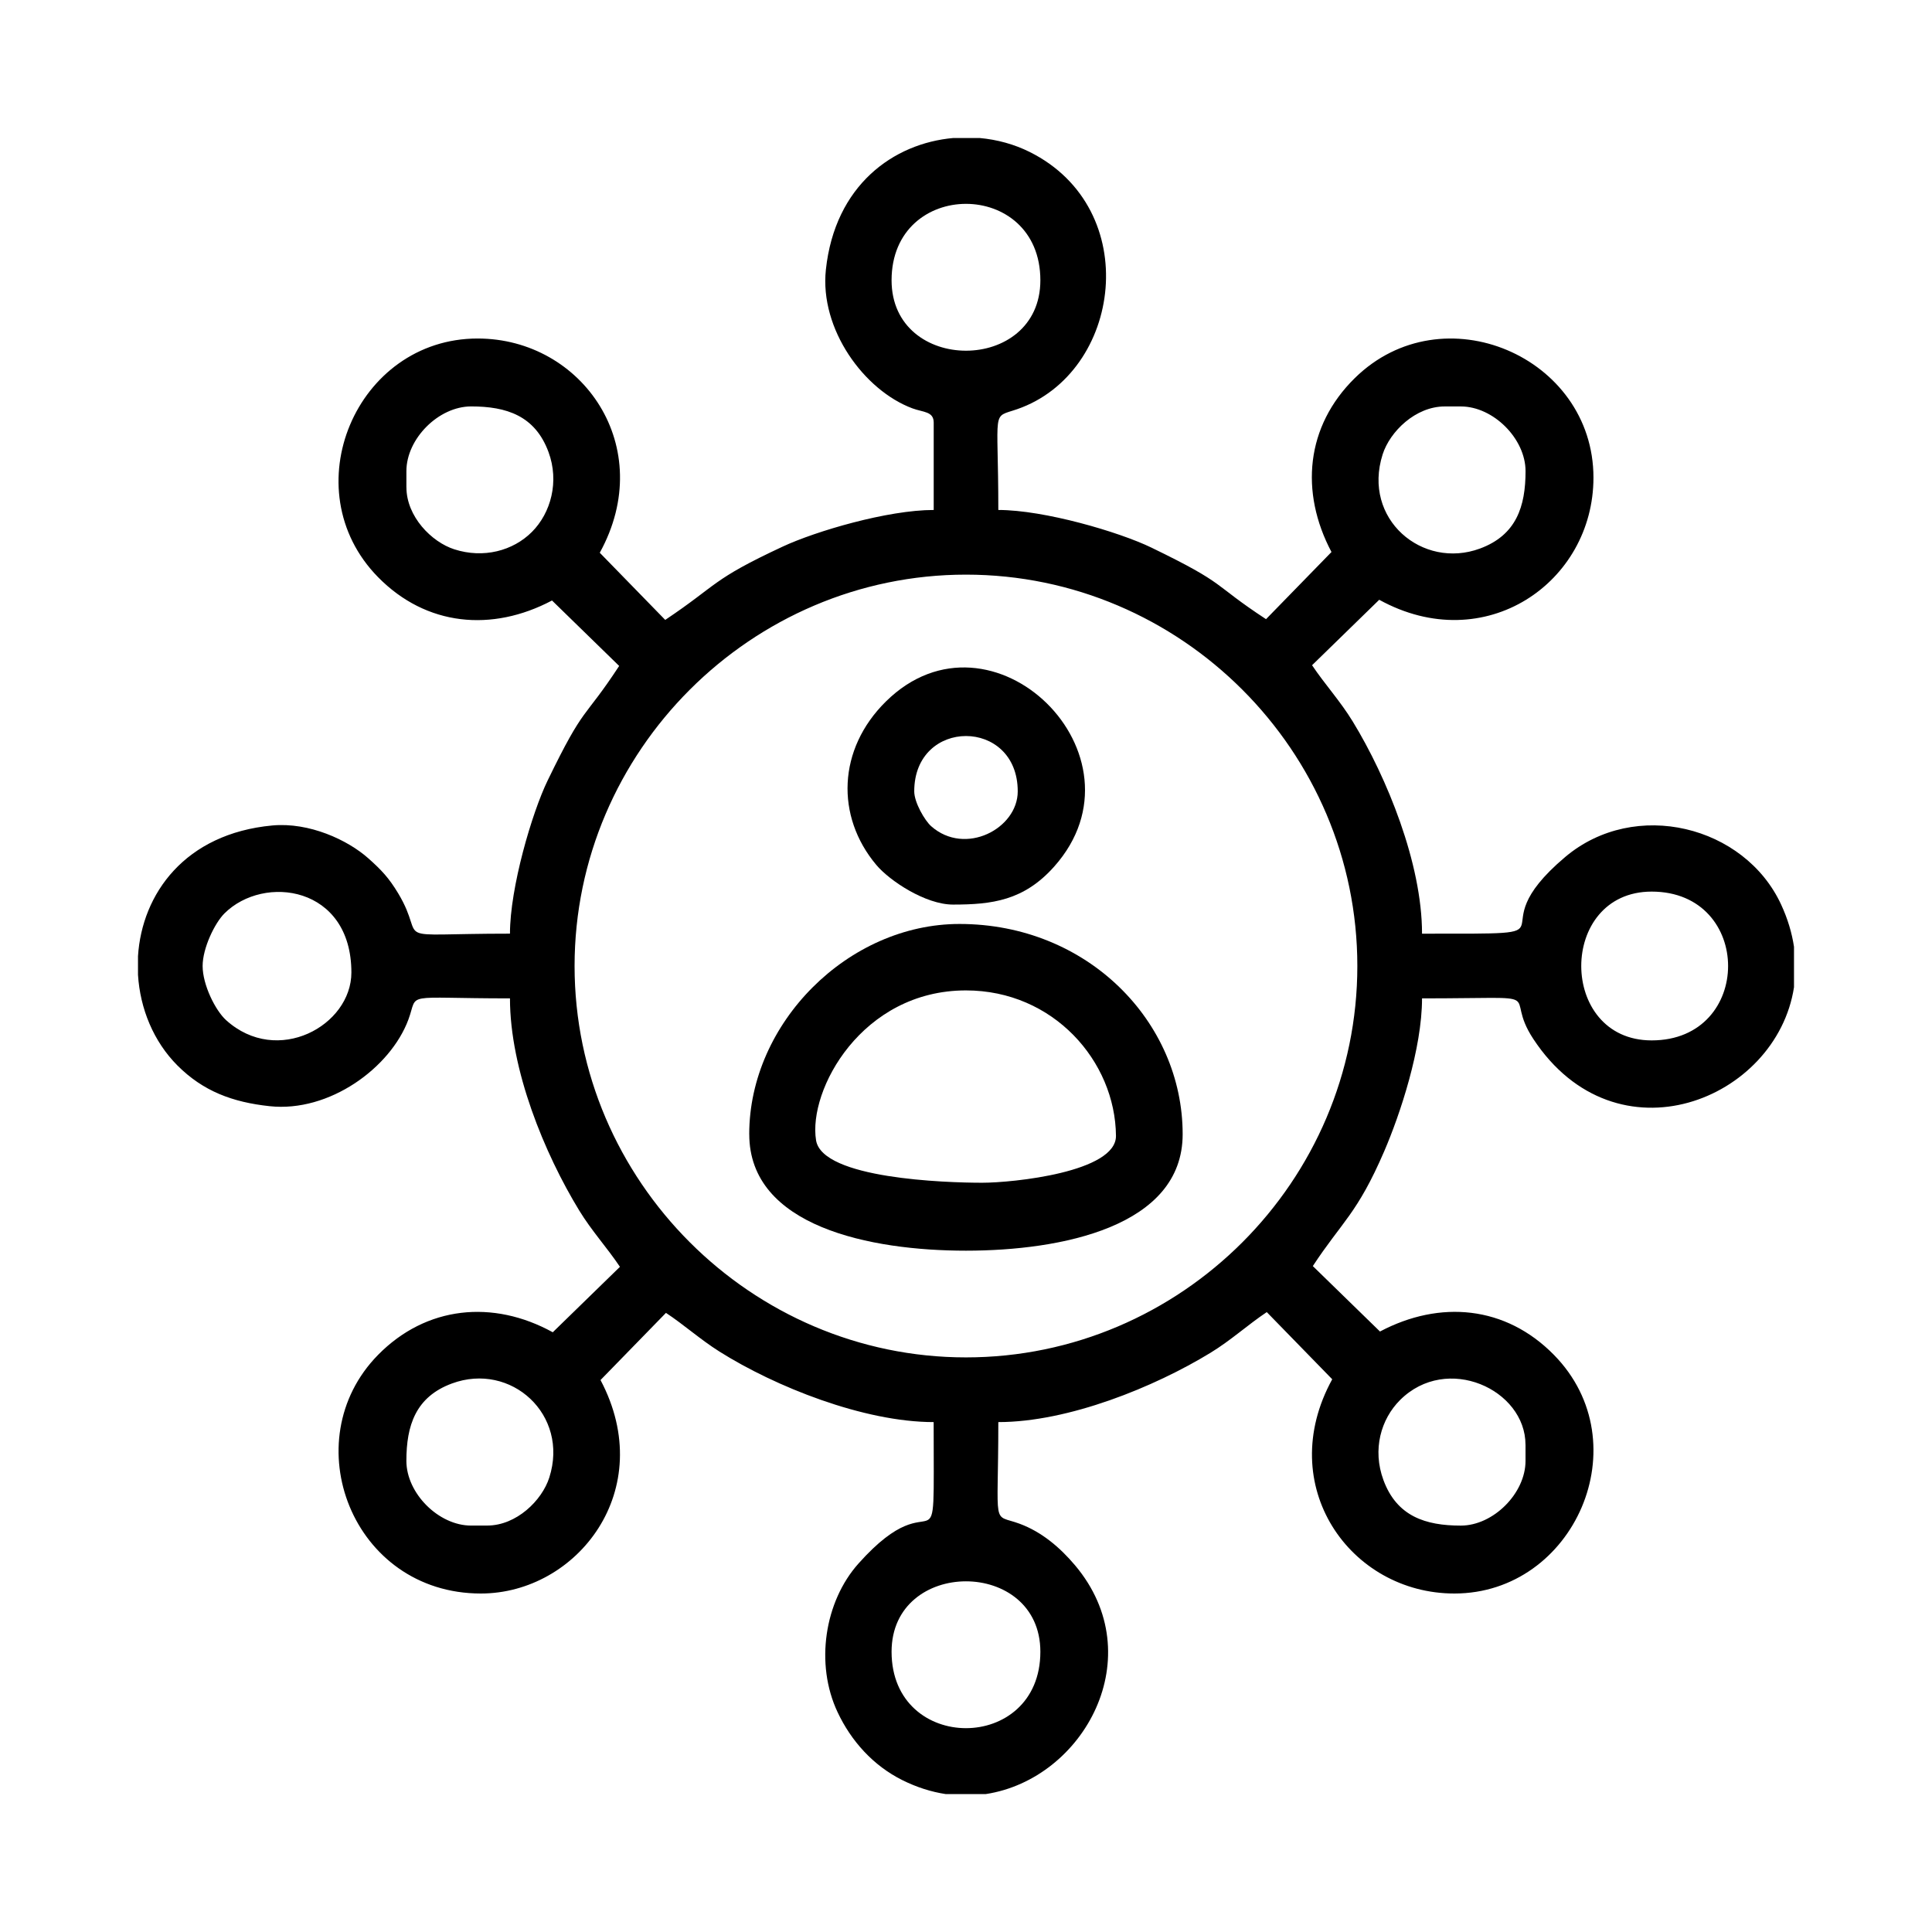 <svg width="140" height="140" viewBox="0 0 140 140" fill="none" xmlns="http://www.w3.org/2000/svg">
<path fill-rule="evenodd" clip-rule="evenodd" d="M64.607 119.691C64.607 112.888 75.389 112.888 75.389 119.691C75.389 127.074 64.607 127.078 64.607 119.691ZM69.078 10H70.984C72.257 10.114 73.496 10.454 74.613 11.011C82.879 15.133 81.313 27.011 73.71 29.65C71.81 30.309 72.342 29.433 72.342 36.954C75.67 36.954 81.092 38.545 83.441 39.684C89.037 42.398 87.721 42.232 91.741 44.867L96.484 40.001C94.183 35.653 94.621 30.888 98.176 27.396C104.541 21.143 115.468 25.835 115.468 34.611C115.468 42.212 107.599 47.678 99.944 43.462L95.077 48.205C96.007 49.595 97.117 50.795 98.027 52.286C100.498 56.334 103.046 62.571 103.046 67.658C115.259 67.658 106.597 67.855 113.424 62.098C118.481 57.834 126.425 59.837 129.066 65.545C129.548 66.586 129.851 67.613 130 68.609V71.538C128.746 79.72 117.126 84.405 111.115 75.294C108.782 71.758 112.799 72.346 103.046 72.346C103.046 75.979 101.453 80.764 100.303 83.431C98.349 87.963 97.249 88.518 95.132 91.745L99.999 96.487C104.347 94.187 109.103 94.615 112.603 98.179C118.894 104.582 114.079 115.472 105.39 115.472C97.831 115.472 92.305 107.653 96.538 99.947L91.795 95.08C90.405 96.011 89.205 97.12 87.714 98.03C83.666 100.502 77.429 103.05 72.342 103.05C72.342 110.945 71.842 109.659 73.883 110.415C75.49 111.01 76.809 112.133 77.902 113.428C83.45 120.007 78.555 128.913 71.442 130.004H68.519C67.488 129.846 66.435 129.518 65.383 128.993C63.28 127.943 61.681 126.17 60.695 124.072C59.044 120.568 59.753 116.05 62.206 113.303C68.115 106.677 67.656 115.032 67.656 103.05C62.588 103.05 56.165 100.478 52.139 97.943C50.73 97.055 49.548 95.983 48.258 95.136L43.516 100.003C47.732 107.971 41.802 115.472 34.845 115.472C25.524 115.472 21.279 104.405 27.396 98.179C30.883 94.632 35.72 94.154 40.056 96.541L44.923 91.799C43.993 90.409 42.883 89.208 41.973 87.718C39.457 83.595 36.954 77.52 36.954 72.346C29.016 72.346 30.35 71.853 29.591 73.889C28.29 77.382 23.862 80.621 19.544 80.159C16.845 79.871 14.72 79.07 12.864 77.215C11.126 75.477 10.151 73.091 10 70.639V69.29C10.283 64.773 13.399 60.403 19.741 59.816C22.403 59.571 25.197 60.864 26.7 62.206C27.64 63.044 28.178 63.61 28.856 64.737C31.061 68.408 27.754 67.656 36.954 67.656C36.954 64.328 38.545 58.906 39.684 56.558C42.398 50.961 42.232 52.277 44.867 48.257L40.001 43.514C35.653 45.815 30.888 45.377 27.396 41.823C21.158 35.472 25.803 24.53 34.611 24.53C42.212 24.53 47.678 32.399 43.462 40.054L48.205 44.921C52.065 42.336 51.519 42.031 56.719 39.608C59.109 38.493 64.321 36.954 67.66 36.954V30.626C67.66 29.801 66.908 29.885 66.117 29.591C62.623 28.29 59.385 23.862 59.846 19.544C60.5 13.43 64.734 10.383 69.085 10L69.078 10ZM110.545 104.69V105.862C110.545 108.213 108.209 110.551 105.857 110.551C103.294 110.551 101.217 109.877 100.249 107.251C99.434 105.038 100.067 102.84 101.449 101.457C104.839 98.068 110.543 100.683 110.543 104.692L110.545 104.69ZM35.308 110.549H34.136C31.785 110.549 29.448 108.213 29.448 105.86C29.448 103.296 30.118 101.224 32.747 100.253C37.026 98.671 41.261 102.514 39.803 107.072C39.275 108.727 37.423 110.547 35.307 110.547L35.308 110.549ZM41.636 70.001C41.636 54.436 54.434 41.64 69.997 41.64C85.585 41.64 98.358 54.413 98.358 70.001C98.358 85.588 85.585 98.362 69.997 98.362C54.44 98.362 41.636 85.561 41.636 70.001ZM119.685 75.391C112.883 75.391 112.883 64.609 119.685 64.609C127.069 64.609 127.072 75.391 119.685 75.391ZM14.683 70.001C14.683 68.704 15.557 66.897 16.263 66.191C19.125 63.336 25.463 64.203 25.463 70.47C25.463 74.319 20.097 77.282 16.384 73.924C15.608 73.223 14.683 71.363 14.683 70.001ZM104.686 29.453H105.859C108.209 29.453 110.547 31.789 110.547 34.142C110.547 36.706 109.877 38.776 107.247 39.749C103.069 41.294 98.7 37.609 100.191 32.928C100.718 31.275 102.572 29.453 104.688 29.453H104.686ZM29.449 35.312V34.14C29.449 31.789 31.785 29.451 34.138 29.451C36.702 29.451 38.772 30.121 39.745 32.751C40.542 34.904 39.915 37.173 38.545 38.545C37.166 39.924 35.029 40.481 32.926 39.807C31.271 39.278 29.451 37.426 29.451 35.31L29.449 35.312ZM64.607 20.311C64.607 12.928 75.389 12.924 75.389 20.311C75.389 27.114 64.607 27.114 64.607 20.311Z" fill="black"/>
<path fill-rule="evenodd" clip-rule="evenodd" d="M71.17 85.706C68.503 85.706 59.586 85.41 59.135 82.631C58.545 78.992 62.452 71.769 69.997 71.769C76.333 71.769 80.82 76.902 80.867 82.307C80.889 84.939 73.405 85.706 71.17 85.706V85.706ZM54.294 82.19C54.294 88.89 63.092 90.629 69.997 90.629C76.902 90.629 85.7 88.892 85.7 82.19C85.7 74.042 78.816 66.954 69.528 66.954C61.458 66.954 54.292 74.131 54.292 82.19H54.294Z" fill="black"/>
<path fill-rule="evenodd" clip-rule="evenodd" d="M66.249 57.345C66.249 51.999 73.749 51.999 73.749 57.345C73.749 60.042 69.941 62.054 67.475 59.869C67.008 59.454 66.249 58.147 66.249 57.345V57.345ZM69.061 65.549C71.877 65.549 74.19 65.266 76.388 62.798C83.558 54.756 71.858 43.271 64.192 50.836C60.695 54.287 60.544 59.154 63.498 62.673C64.466 63.825 67.064 65.549 69.059 65.549H69.061Z" fill="black"/>
</svg>
